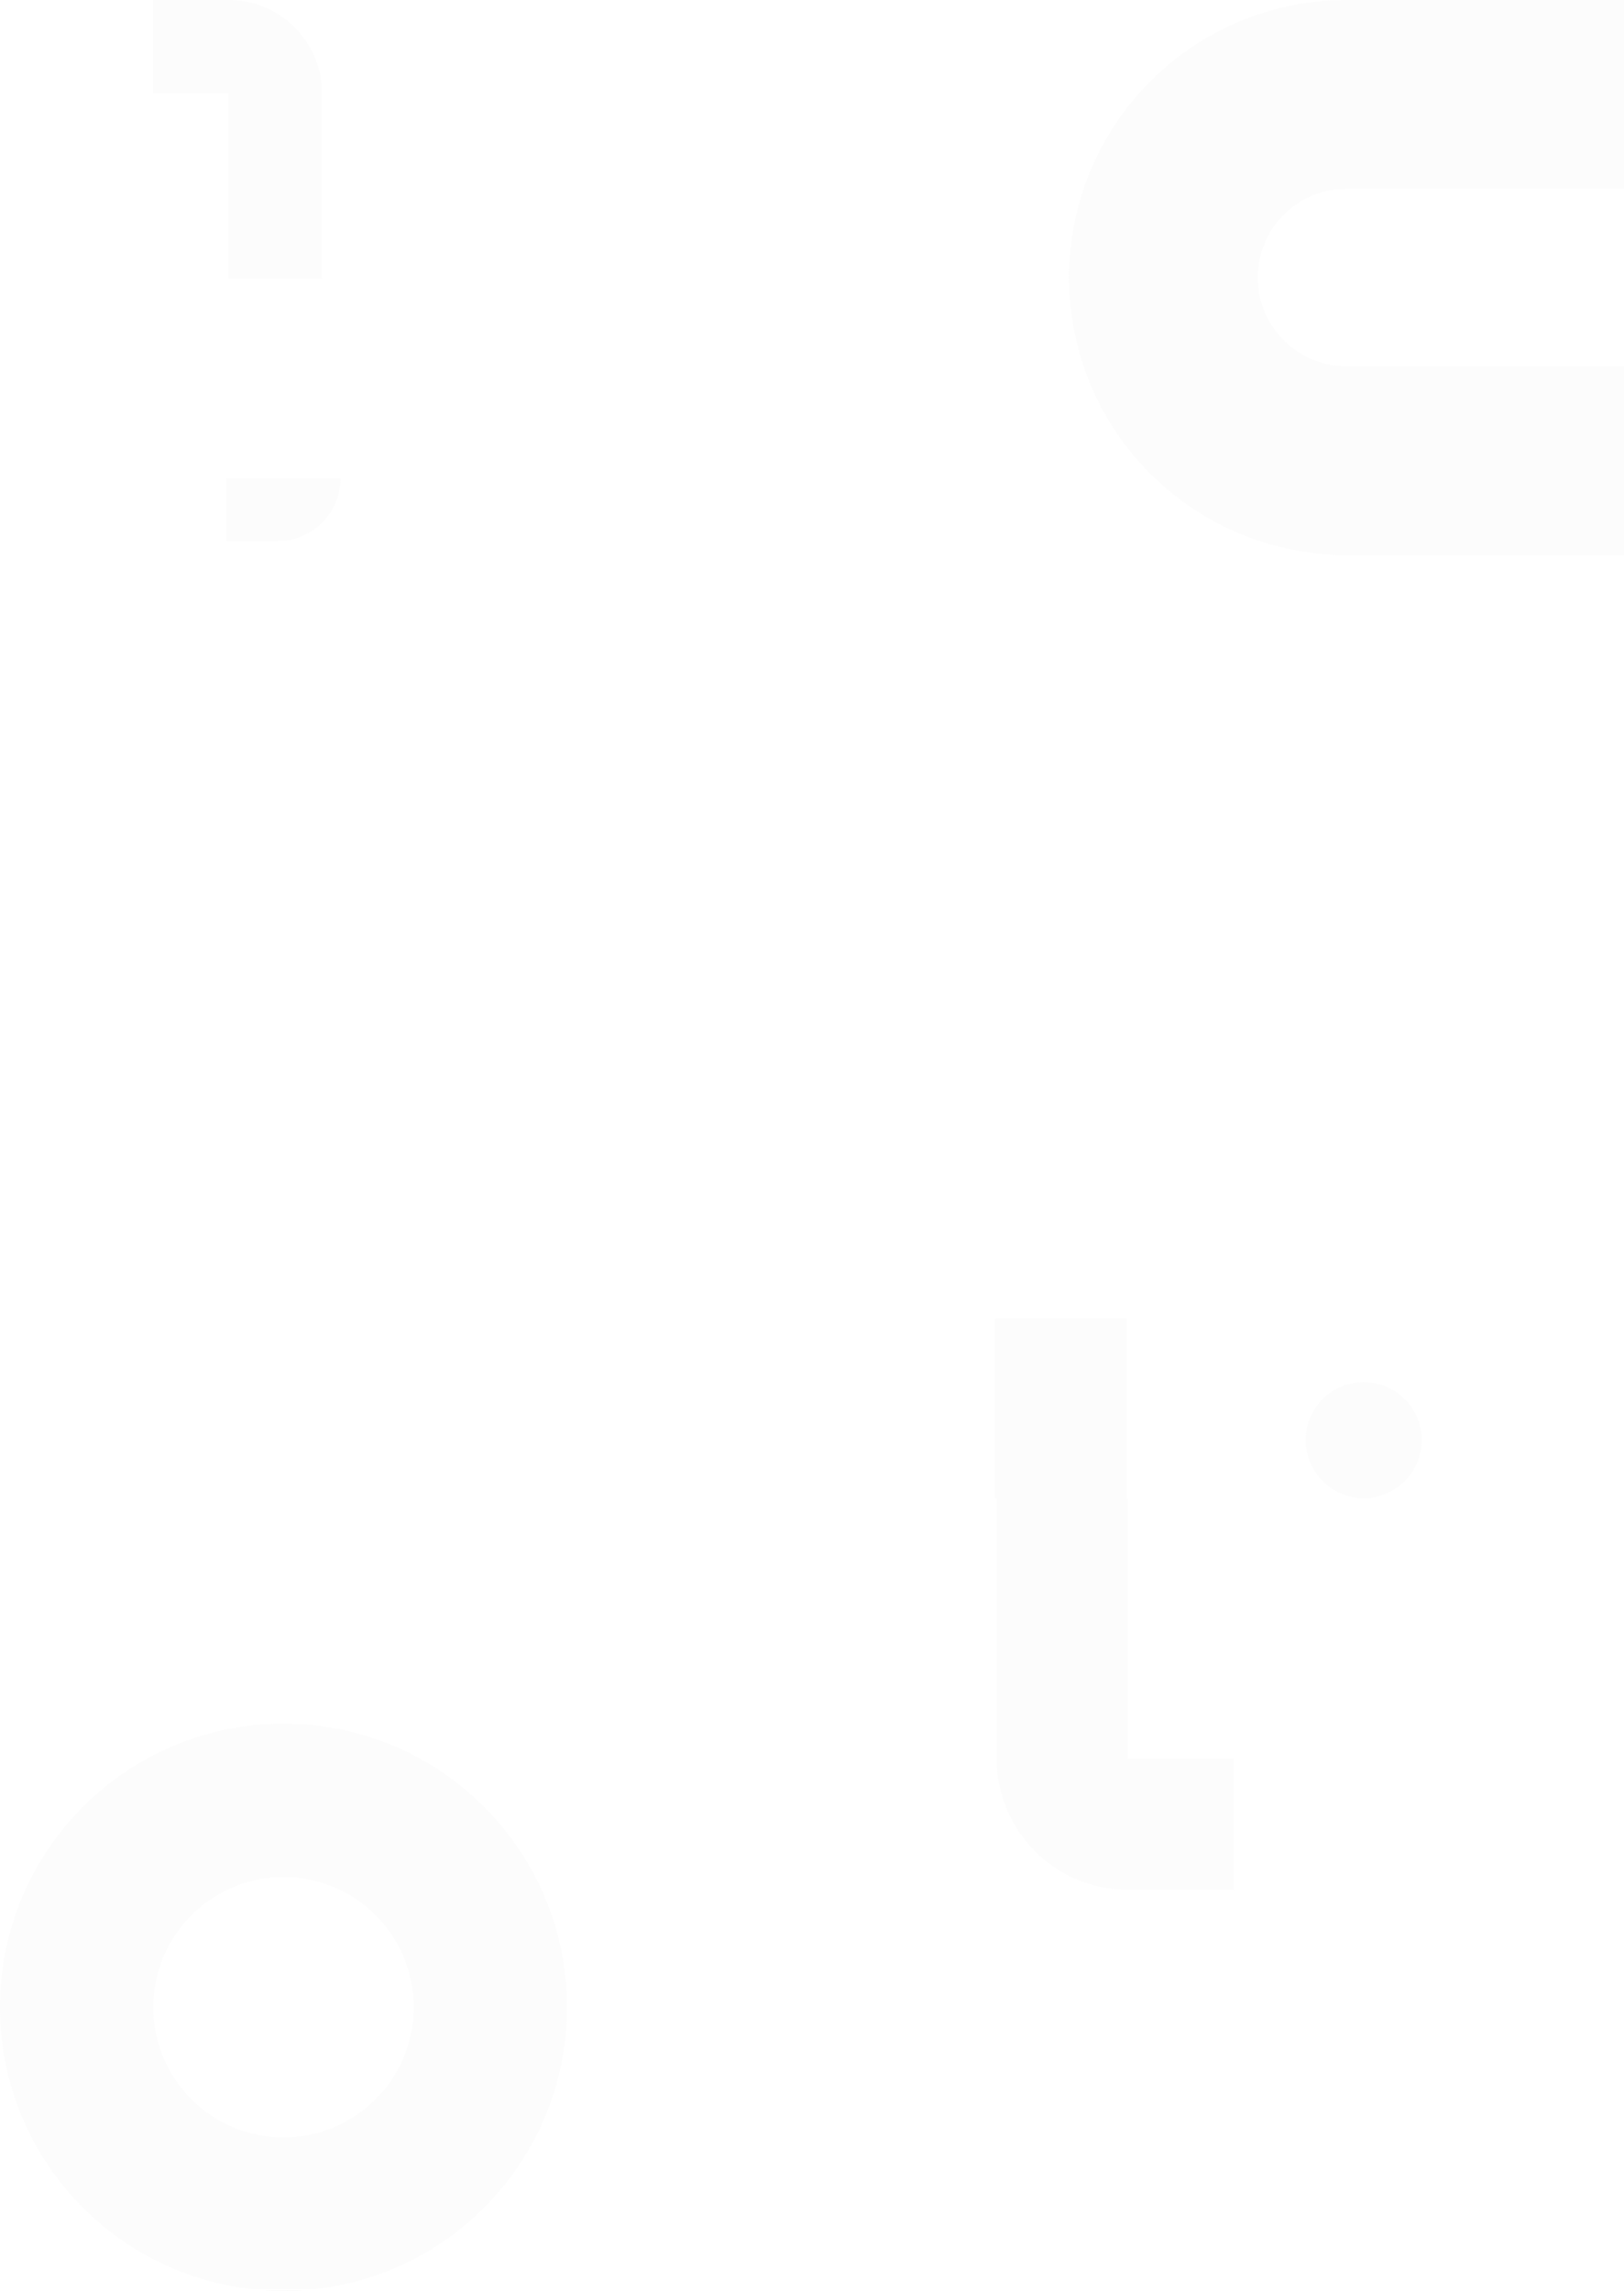 <svg width="1750" height="2468" viewBox="0 0 1750 2468" fill="none" xmlns="http://www.w3.org/2000/svg">
<g opacity="0.5">
<g opacity="0.1">
<rect x="1072" y="1614" width="194" height="142" transform="rotate(-90 1072 1614)" fill="#C4C4C4"/>
</g>
<g opacity="0.1">
<path fill-rule="evenodd" clip-rule="evenodd" d="M1215.31 1894.59L1215.31 1614L1073.97 1614L1073.97 1894.59C1073.97 1898.86 1074.16 1903.08 1074.53 1907.25C1080.94 1979.38 1141.52 2035.92 1215.31 2035.92H1329.62V1894.59H1215.31Z" fill="#C4C4C4"/>
</g>
<path fill-rule="evenodd" clip-rule="evenodd" d="M1336.58 22.76C1371.01 8.497 1407.79 0.805 1445.02 0.06L1445.02 3.49423e-06L1451 3.56554e-06L1750 7.13108e-06L1750 203.32L1451 203.32C1438.44 203.32 1425.99 205.795 1414.38 210.603C1402.78 215.412 1392.23 222.459 1383.34 231.344C1374.46 240.229 1367.41 250.776 1362.6 262.385C1357.79 273.993 1355.32 286.435 1355.32 299C1355.32 311.565 1357.79 324.007 1362.6 335.615C1367.41 347.224 1374.46 357.771 1383.34 366.656C1392.23 375.541 1402.78 382.588 1414.38 387.397C1425.99 392.205 1438.44 394.68 1451 394.68L1750 394.68L1750 598L1451 598C1450.98 598 1450.97 598 1450.95 598L1445.02 598L1445.02 597.94C1407.79 597.196 1371.01 589.503 1336.58 575.24C1300.3 560.214 1267.34 538.19 1239.58 510.425C1211.81 482.66 1189.79 449.699 1174.76 413.422C1159.73 377.146 1152 338.265 1152 299C1152 259.735 1159.73 220.854 1174.76 184.578C1189.79 148.301 1211.81 115.34 1239.58 87.575C1267.34 59.81 1300.3 37.786 1336.58 22.76Z" fill="#C4C4C4" fill-opacity="0.1"/>
<path fill-rule="evenodd" clip-rule="evenodd" d="M246.382 100.618L246.382 300.374L347 300.374L347 100.618C347 93.672 346.296 86.89 344.956 80.34C335.574 34.49 295.006 -1.77399e-05 246.382 -2.19907e-05L165 -2.91054e-05L165 100.618L246.382 100.618Z" fill="#C4C4C4" fill-opacity="0.1"/>
<path d="M367 515C367 552.555 336.555 583 299 583L244 583L244 515L367 515Z" fill="#C4C4C4" fill-opacity="0.1"/>
<circle cx="1469.5" cy="1551.5" r="62.5" transform="rotate(-180 1469.5 1551.5)" fill="#C4C4C4" fill-opacity="0.1"/>
<path fill-rule="evenodd" clip-rule="evenodd" d="M305.5 2468C474.223 2468 611 2331.22 611 2162.5C611 1993.78 474.223 1857 305.5 1857C136.777 1857 0 1993.78 0 2162.5C0 2331.22 136.777 2468 305.5 2468ZM305.5 2302.78C382.975 2302.78 445.781 2239.97 445.781 2162.5C445.781 2085.03 382.975 2022.22 305.5 2022.22C228.025 2022.22 165.219 2085.03 165.219 2162.5C165.219 2239.97 228.025 2302.78 305.5 2302.78Z" fill="#C4C4C4" fill-opacity="0.1"/>
</g>
</svg>
